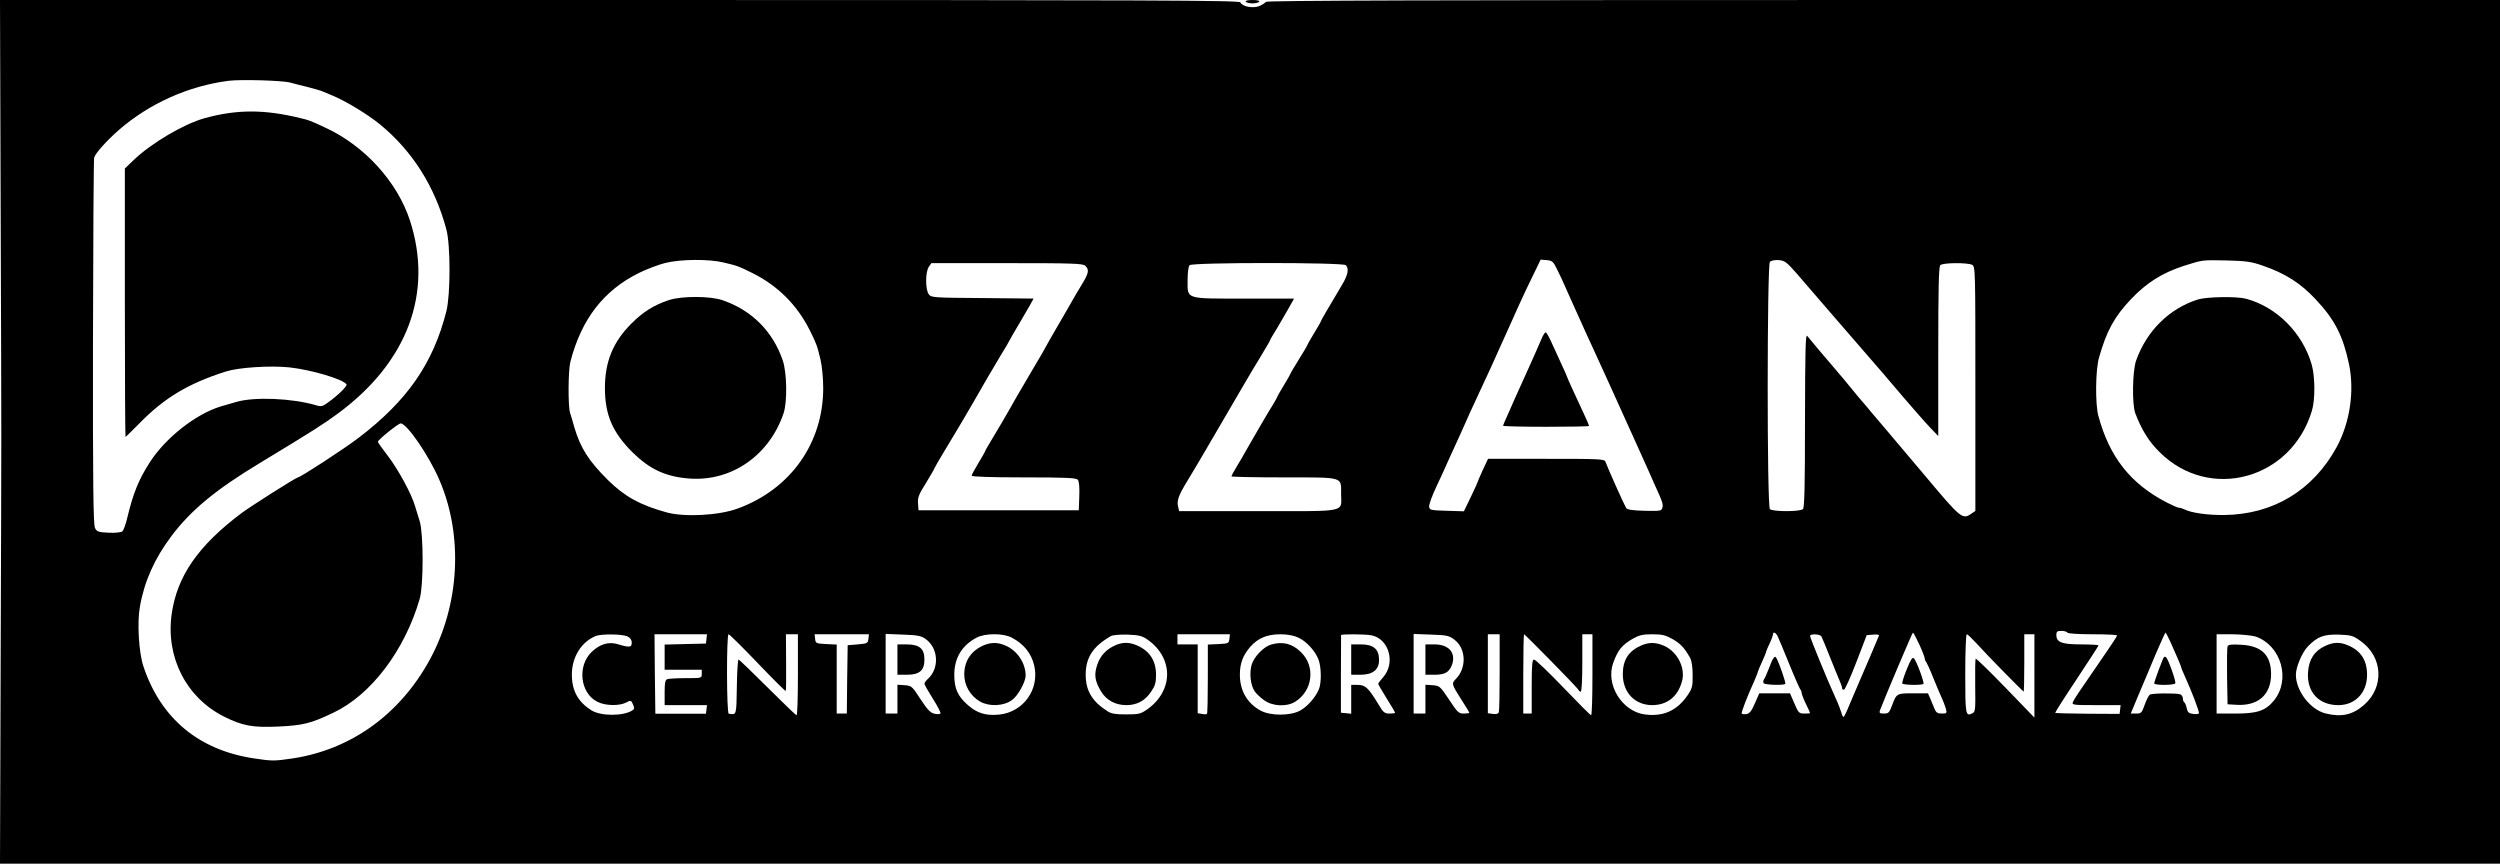 <?xml version="1.0" standalone="no"?>
<!DOCTYPE svg PUBLIC "-//W3C//DTD SVG 20010904//EN"
 "http://www.w3.org/TR/2001/REC-SVG-20010904/DTD/svg10.dtd">
<svg version="1.0" xmlns="http://www.w3.org/2000/svg"
 width="1482pt" height="512pt" viewBox="0 0 1482 512"
 preserveAspectRatio="xMidYMid meet">

<g transform="translate(0,512) scale(0.1,-0.1)"
fill="#000000" stroke="none">
<path d="M4 3853 c5 -1514 5 -1117 0 -2605 l-4 -1248 7410 0 7410 0 0 2560 0
2560 -3654 0 c-2651 0 -3657 -3 -3662 -11 -3 -6 -21 -17 -39 -25 -37 -15 -102
-3 -112 22 -4 12 -493 14 -3679 14 l-3674 0 4 -1267z m1715 778 c20 -6 65 -17
101 -26 36 -9 74 -20 85 -24 11 -5 40 -17 65 -27 78 -32 210 -112 282 -171
192 -157 326 -368 394 -623 25 -93 25 -386 0 -485 -78 -309 -231 -530 -521
-751 -85 -65 -345 -234 -359 -234 -10 0 -283 -173 -336 -213 -255 -192 -380
-372 -412 -595 -37 -256 85 -497 310 -610 110 -55 170 -66 322 -59 147 7 192
18 326 82 224 106 423 369 512 675 23 80 23 383 0 460 -9 30 -22 71 -28 91
-21 72 -99 215 -159 294 -33 43 -61 82 -61 86 0 12 121 109 135 109 37 0 168
-191 230 -336 142 -330 120 -739 -57 -1064 -177 -325 -468 -534 -814 -586
-108 -16 -121 -16 -227 0 -329 49 -554 237 -657 546 -27 81 -38 258 -21 352
26 151 87 287 187 420 115 153 262 275 524 433 314 190 378 231 465 295 412
305 564 715 425 1143 -75 229 -268 442 -499 549 -91 43 -100 46 -151 58 -214
52 -374 52 -565 0 -124 -34 -318 -148 -424 -250 l-51 -49 0 -795 c0 -438 2
-796 4 -796 2 0 38 36 81 79 148 152 291 238 515 309 76 24 263 36 377 24 131
-15 318 -70 337 -101 6 -9 -49 -63 -107 -105 -35 -26 -42 -28 -75 -18 -139 41
-366 51 -472 19 -30 -9 -71 -21 -90 -26 -148 -44 -330 -187 -423 -333 -65
-101 -98 -183 -132 -325 -9 -40 -23 -77 -30 -83 -8 -6 -42 -10 -81 -8 -62 3
-70 6 -81 28 -10 20 -13 254 -12 1100 1 591 4 1085 7 1096 9 27 71 97 147 164
180 156 410 260 650 291 74 9 314 2 364 -10z m2570 -1067 c81 -19 90 -22 174
-64 149 -75 262 -188 337 -337 41 -83 44 -91 64 -175 9 -38 16 -111 16 -169 0
-325 -193 -598 -505 -713 -112 -42 -319 -53 -425 -23 -158 44 -246 93 -346
191 -113 112 -163 190 -199 312 -9 33 -21 72 -26 88 -12 40 -11 250 2 300 65
254 198 425 407 528 46 23 116 49 155 59 93 23 259 24 346 3z m4941 -40 c14
-27 36 -75 49 -105 13 -30 36 -81 51 -114 15 -33 34 -76 43 -95 8 -19 31 -69
50 -110 41 -89 93 -203 112 -245 7 -16 27 -59 43 -95 16 -36 40 -87 52 -115
12 -27 36 -79 52 -115 34 -75 48 -105 79 -175 12 -27 35 -79 51 -115 44 -96
49 -111 42 -132 -5 -17 -15 -18 -106 -16 -77 2 -103 7 -109 18 -14 24 -111
241 -122 273 -6 16 -32 17 -351 17 l-345 0 -31 -66 c-16 -36 -30 -67 -30 -70
0 -2 -18 -43 -41 -90 l-41 -85 -101 3 c-96 3 -102 4 -105 24 -2 12 17 64 41
115 25 52 54 117 66 144 12 28 31 68 41 90 10 22 29 63 41 90 28 64 71 160
116 255 46 98 85 183 112 245 31 70 45 100 79 175 16 36 39 88 52 115 12 28
43 92 68 143 l45 93 36 -3 c32 -3 39 -8 61 -54z m1424 -29 c38 -44 119 -138
181 -210 228 -264 320 -370 330 -381 5 -6 21 -24 34 -40 14 -16 50 -58 80 -94
31 -35 70 -80 86 -99 17 -20 51 -58 77 -86 l48 -50 0 501 c0 375 3 503 12 512
15 15 161 16 189 2 19 -10 19 -29 19 -735 l0 -724 -22 -15 c-54 -38 -62 -32
-274 221 -110 130 -217 257 -239 283 -22 25 -58 68 -80 94 -22 27 -48 58 -59
70 -10 11 -35 41 -55 66 -20 25 -65 79 -101 121 -79 92 -151 177 -167 198 -10
13 -12 -92 -13 -499 0 -388 -3 -519 -12 -528 -16 -16 -180 -16 -196 0 -18 18
-17 1449 0 1466 7 7 30 12 53 10 35 -3 46 -11 109 -83z m2760 50 c132 -45 224
-104 311 -197 115 -122 164 -217 200 -387 33 -159 6 -345 -73 -491 -140 -257
-377 -400 -667 -403 -102 -1 -196 13 -237 34 -10 5 -24 9 -31 9 -7 0 -39 14
-72 31 -215 111 -340 269 -406 514 -19 69 -17 274 4 345 45 159 91 243 191
348 91 96 185 155 312 196 113 36 107 35 254 32 116 -3 146 -7 214 -31z
m-6980 -1 c24 -23 20 -43 -20 -109 -20 -33 -47 -78 -59 -100 -12 -22 -52 -91
-89 -154 -36 -62 -66 -115 -66 -116 0 -2 -34 -61 -76 -131 -42 -71 -86 -147
-99 -169 -45 -81 -134 -233 -159 -273 -14 -23 -26 -44 -26 -47 0 -2 -18 -34
-40 -70 -22 -36 -40 -70 -40 -75 0 -6 113 -10 309 -10 253 0 311 -3 320 -14 8
-9 11 -45 9 -98 l-3 -83 -475 0 -475 0 -3 41 c-3 34 5 54 48 122 27 45 50 84
50 87 0 2 24 44 53 92 72 119 150 250 174 293 44 78 132 229 171 293 23 37 42
69 42 71 0 2 34 61 75 130 41 69 73 126 72 126 -1 0 -138 1 -304 3 -289 2
-303 3 -317 22 -21 27 -21 133 0 163 l15 22 449 0 c394 0 450 -2 464 -16z
m1544 4 c20 -20 13 -58 -22 -116 -90 -151 -126 -213 -126 -217 0 -3 -18 -34
-40 -70 -22 -36 -40 -68 -40 -70 0 -3 -22 -41 -50 -85 -27 -44 -50 -82 -50
-85 0 -2 -18 -34 -40 -70 -22 -36 -40 -68 -40 -70 0 -3 -12 -24 -26 -47 -25
-39 -116 -196 -157 -268 -10 -19 -34 -60 -53 -91 -19 -31 -34 -59 -34 -63 0
-3 139 -6 309 -6 360 0 341 5 341 -96 0 -114 49 -104 -490 -104 l-470 0 -6 25
c-9 38 1 67 60 163 29 48 78 130 108 182 30 52 79 136 108 185 29 50 78 133
108 185 30 52 79 134 109 183 29 48 53 89 53 92 0 3 19 35 42 72 22 38 54 92
70 121 l29 52 -293 0 c-355 0 -338 -6 -338 109 0 46 5 82 12 89 17 17 909 17
926 0z m4277 -2178 c4 -6 65 -10 151 -10 79 0 144 -3 144 -7 0 -5 -35 -58 -78
-120 -152 -220 -177 -258 -184 -275 -7 -17 3 -18 138 -18 l145 0 -3 -26 -3
-26 -190 1 c-104 1 -190 3 -192 5 -2 1 55 91 127 199 71 107 130 198 130 201
0 3 -46 6 -103 6 -114 0 -147 12 -147 56 0 20 5 24 29 24 17 0 33 -4 36 -10z
m-1717 -22 c6 -13 37 -86 68 -163 31 -77 61 -144 65 -150 5 -5 9 -15 9 -22 0
-7 11 -36 25 -65 14 -28 25 -53 25 -55 0 -2 -15 -3 -34 -3 -31 0 -35 4 -59 60
l-26 60 -91 0 -91 0 -26 -59 c-19 -45 -31 -60 -49 -64 -14 -2 -26 -1 -29 3 -4
7 33 102 76 197 10 24 19 45 19 49 0 3 11 30 25 60 14 30 25 58 25 62 1 4 9
25 20 47 11 22 19 46 20 53 0 19 16 14 28 -10z m840 -49 c18 -39 32 -77 32
-83 0 -7 4 -16 9 -21 4 -6 23 -46 40 -90 18 -44 41 -99 51 -121 11 -23 22 -54
26 -68 6 -24 4 -26 -25 -26 -25 0 -34 6 -43 28 -6 15 -17 42 -25 60 l-14 32
-88 0 c-98 0 -98 0 -125 -72 -16 -43 -21 -48 -48 -48 -24 0 -29 3 -24 18 28
74 192 462 196 462 3 0 20 -32 38 -71z m1489 14 c14 -32 34 -77 44 -100 10
-24 19 -45 19 -48 0 -4 9 -26 20 -50 42 -92 90 -217 85 -224 -2 -4 -18 -6 -35
-3 -25 3 -32 10 -37 33 -3 16 -10 32 -14 35 -5 3 -9 13 -9 24 0 10 -7 21 -16
24 -22 8 -167 7 -180 -2 -6 -4 -20 -31 -30 -59 -17 -49 -21 -53 -51 -53 l-32
0 45 108 c25 59 71 167 101 240 31 72 58 132 60 132 2 0 16 -26 30 -57z
m-9147 34 c17 -8 25 -21 25 -37 0 -28 -13 -30 -82 -9 -55 17 -107 1 -156 -46
-86 -83 -68 -244 34 -295 46 -24 128 -26 170 -5 28 15 30 15 41 -10 10 -22 9
-28 -3 -36 -54 -35 -186 -35 -243 0 -79 50 -116 116 -116 212 0 104 56 194
142 229 34 13 159 12 188 -3z m468 -14 l-3 -28 -122 -3 -123 -3 0 -74 0 -75
110 0 110 0 0 -25 c0 -25 0 -25 -94 -25 -52 0 -101 -3 -110 -6 -13 -5 -16 -22
-16 -80 l0 -74 126 0 125 0 -3 -26 -3 -25 -150 0 -150 0 -3 235 -2 236 155 0
156 0 -3 -27z m303 -143 c89 -93 164 -168 167 -166 2 3 3 79 2 170 l-1 166 36
0 35 0 0 -240 c0 -132 -3 -240 -8 -240 -4 0 -81 74 -172 165 -91 91 -168 165
-172 165 -4 0 -9 -73 -10 -162 -3 -173 -1 -165 -48 -159 -13 1 -14 471 -1 471
5 0 82 -76 172 -170z m657 143 c-3 -26 -6 -28 -63 -33 l-60 -5 -3 -202 -2
-203 -30 0 -30 0 0 205 0 204 -62 3 c-60 3 -63 4 -66 31 l-3 27 161 0 161 0
-3 -27z m339 -1 c76 -54 83 -173 14 -236 -12 -11 -21 -24 -21 -29 0 -6 23 -46
50 -89 28 -44 48 -83 45 -87 -2 -5 -18 -6 -35 -2 -24 5 -41 22 -83 86 -50 77
-53 80 -94 83 l-43 3 0 -85 0 -86 -35 0 -35 0 0 236 0 236 103 -4 c87 -3 107
-7 134 -26z m511 8 c72 -38 116 -93 133 -166 32 -140 -64 -275 -207 -290 -79
-8 -132 8 -186 56 -61 53 -81 98 -81 180 0 99 45 174 132 220 51 27 159 27
209 0z m808 -14 c152 -110 150 -301 -5 -411 -39 -27 -50 -30 -125 -30 -63 0
-89 4 -111 19 -90 57 -129 121 -129 216 0 102 43 168 149 229 12 7 53 10 100
9 70 -3 85 -7 121 -32z m482 7 c-3 -27 -6 -28 -65 -31 l-63 -3 0 -203 c0 -111
-2 -205 -5 -208 -3 -3 -17 -3 -30 0 l-25 4 0 204 0 204 -60 0 -60 0 0 30 0 30
156 0 155 0 -3 -27z m407 8 c47 -21 99 -76 120 -128 18 -43 20 -141 3 -180
-21 -49 -69 -103 -112 -126 -58 -31 -174 -31 -232 0 -80 43 -124 118 -124 213
0 68 18 115 62 166 45 51 99 74 178 74 42 0 79 -7 105 -19z m435 13 c104 -21
144 -163 70 -248 -17 -19 -30 -36 -30 -40 0 -3 23 -42 50 -86 28 -44 50 -82
50 -85 0 -3 -15 -5 -33 -5 -29 0 -37 6 -67 57 -58 96 -77 113 -121 113 l-39 0
0 -86 0 -85 -30 3 -31 3 0 228 c0 125 1 229 1 232 0 7 142 6 180 -1z m493 -27
c67 -51 72 -164 10 -229 -30 -31 -29 -32 31 -127 25 -39 46 -73 46 -76 0 -3
-15 -5 -33 -5 -30 0 -37 7 -87 83 -53 79 -56 82 -97 85 l-43 3 0 -85 0 -86
-35 0 -35 0 0 236 0 236 104 -4 c94 -3 106 -6 139 -31z m267 -191 c0 -123 -2
-231 -5 -238 -4 -10 -16 -13 -35 -10 l-30 4 0 234 0 234 35 0 35 0 0 -224z
m307 63 c87 -88 160 -165 161 -170 2 -5 8 -9 13 -9 5 0 9 74 9 170 l0 170 30
0 30 0 0 -240 c0 -132 -3 -240 -8 -240 -4 0 -78 74 -165 165 -87 91 -165 165
-173 165 -11 0 -14 -28 -14 -160 l0 -160 -25 0 -25 0 0 235 c0 129 2 235 5
235 2 0 75 -72 162 -161z m719 132 c47 -28 68 -49 103 -111 9 -15 15 -55 15
-100 1 -67 -2 -80 -29 -120 -63 -93 -145 -130 -256 -115 -135 19 -232 178
-186 305 28 77 52 107 117 144 37 21 58 26 115 26 59 0 78 -5 121 -29z m881
17 c4 -7 27 -62 51 -123 24 -60 50 -124 58 -142 8 -17 14 -36 14 -43 0 -6 5
-10 12 -8 6 2 39 76 73 164 l61 159 38 3 c21 2 37 0 35 -5 -2 -5 -26 -60 -52
-123 -27 -63 -59 -137 -71 -165 -12 -27 -36 -83 -52 -122 -16 -40 -32 -73 -35
-73 -4 0 -10 11 -13 25 -4 14 -19 54 -35 88 -45 98 -151 356 -151 367 0 14 57
12 67 -2z m918 -40 c56 -63 277 -288 282 -288 1 0 3 77 3 170 l0 170 30 0 30
0 0 -247 0 -247 -171 177 c-95 98 -174 175 -177 172 -3 -2 -4 -74 -3 -159 2
-140 1 -156 -16 -164 -41 -21 -43 -11 -43 234 0 129 4 234 9 234 5 0 30 -24
56 -52z m1658 38 c151 -54 208 -256 106 -380 -50 -60 -99 -76 -227 -76 l-112
0 0 235 0 235 98 0 c54 -1 113 -7 135 -14z m622 -27 c131 -94 140 -271 20
-377 -68 -60 -135 -75 -230 -51 -90 23 -175 134 -175 229 0 46 37 133 72 169
57 58 93 71 183 69 75 -3 84 -6 130 -39z"/>
<path d="M3965 3341 c-90 -30 -153 -70 -222 -139 -109 -109 -157 -226 -157
-382 0 -159 45 -263 163 -381 104 -102 199 -146 341 -156 249 -17 471 139 555
387 23 68 20 242 -5 314 -59 172 -184 297 -356 356 -74 26 -244 26 -319 1z"/>
<path d="M9141 3118 c-20 -47 -49 -113 -83 -188 -34 -74 -48 -105 -79 -175
-12 -27 -32 -73 -45 -102 -13 -28 -24 -54 -24 -57 0 -3 115 -6 255 -6 140 0
255 2 255 5 0 3 -13 34 -29 68 -64 136 -101 219 -101 222 0 2 -15 36 -34 77
-18 40 -45 99 -60 131 -14 31 -29 57 -33 57 -5 0 -14 -15 -22 -32z"/>
<path d="M13030 3345 c-169 -53 -304 -185 -367 -362 -22 -61 -25 -260 -5 -313
38 -99 81 -168 143 -229 295 -296 782 -164 904 244 20 66 19 202 -1 273 -54
188 -207 342 -389 391 -56 15 -231 12 -285 -4z"/>
<path d="M10513 1218 c-6 -7 -18 -35 -28 -63 -10 -27 -23 -55 -28 -62 -5 -7
-6 -17 -2 -23 6 -10 117 -14 128 -4 5 5 -34 119 -52 152 -6 11 -9 11 -18 0z"/>
<path d="M11303 1152 c-17 -42 -29 -80 -26 -84 5 -9 117 -11 125 -2 7 6 -40
134 -56 151 -9 10 -19 -6 -43 -65z"/>
<path d="M12827 1223 c-9 -14 -57 -145 -57 -154 0 -12 117 -12 125 0 6 10 -40
140 -54 154 -5 5 -11 5 -14 0z"/>
<path d="M5320 1210 l0 -90 54 0 c77 0 106 25 106 90 0 65 -29 90 -106 90
l-54 0 0 -90z"/>
<path d="M5830 1294 c-73 -32 -112 -90 -114 -169 -1 -67 36 -131 94 -164 55
-31 140 -27 189 9 34 23 81 108 81 145 0 72 -48 146 -115 176 -48 22 -88 23
-135 3z"/>
<path d="M6610 1294 c-52 -23 -88 -61 -106 -116 -19 -58 -14 -94 22 -155 31
-53 85 -83 151 -83 63 0 111 26 147 80 24 35 29 54 29 99 0 85 -38 143 -115
176 -46 19 -83 19 -128 -1z"/>
<path d="M7535 1299 c-45 -13 -103 -74 -116 -122 -13 -50 -6 -118 18 -154 9
-14 35 -39 57 -54 49 -36 132 -40 182 -10 106 65 124 210 36 295 -51 51 -109
65 -177 45z"/>
<path d="M8010 1210 l0 -90 54 0 c74 0 111 30 111 88 0 64 -33 92 -107 92
l-58 0 0 -90z"/>
<path d="M8450 1210 l0 -90 51 0 c62 0 87 13 104 53 30 73 -13 127 -101 127
l-54 0 0 -90z"/>
<path d="M9730 1294 c-76 -33 -110 -86 -110 -171 0 -108 71 -182 173 -183 88
0 151 48 177 138 24 78 -24 177 -104 213 -49 22 -89 23 -136 3z"/>
<path d="M13205 1288 c-3 -7 -4 -88 -3 -178 l3 -165 50 -3 c131 -9 209 60 208
184 -1 112 -57 166 -179 172 -57 3 -75 1 -79 -10z"/>
<path d="M13784 1291 c-64 -29 -97 -80 -102 -156 -8 -118 64 -195 180 -195
100 0 170 74 170 179 0 87 -36 143 -114 176 -49 20 -84 19 -134 -4z"/>
<path d="M7385 5110 c3 -5 21 -10 40 -10 19 0 37 5 40 10 4 6 -12 10 -40 10
-28 0 -44 -4 -40 -10z"/>
</g>
</svg>
